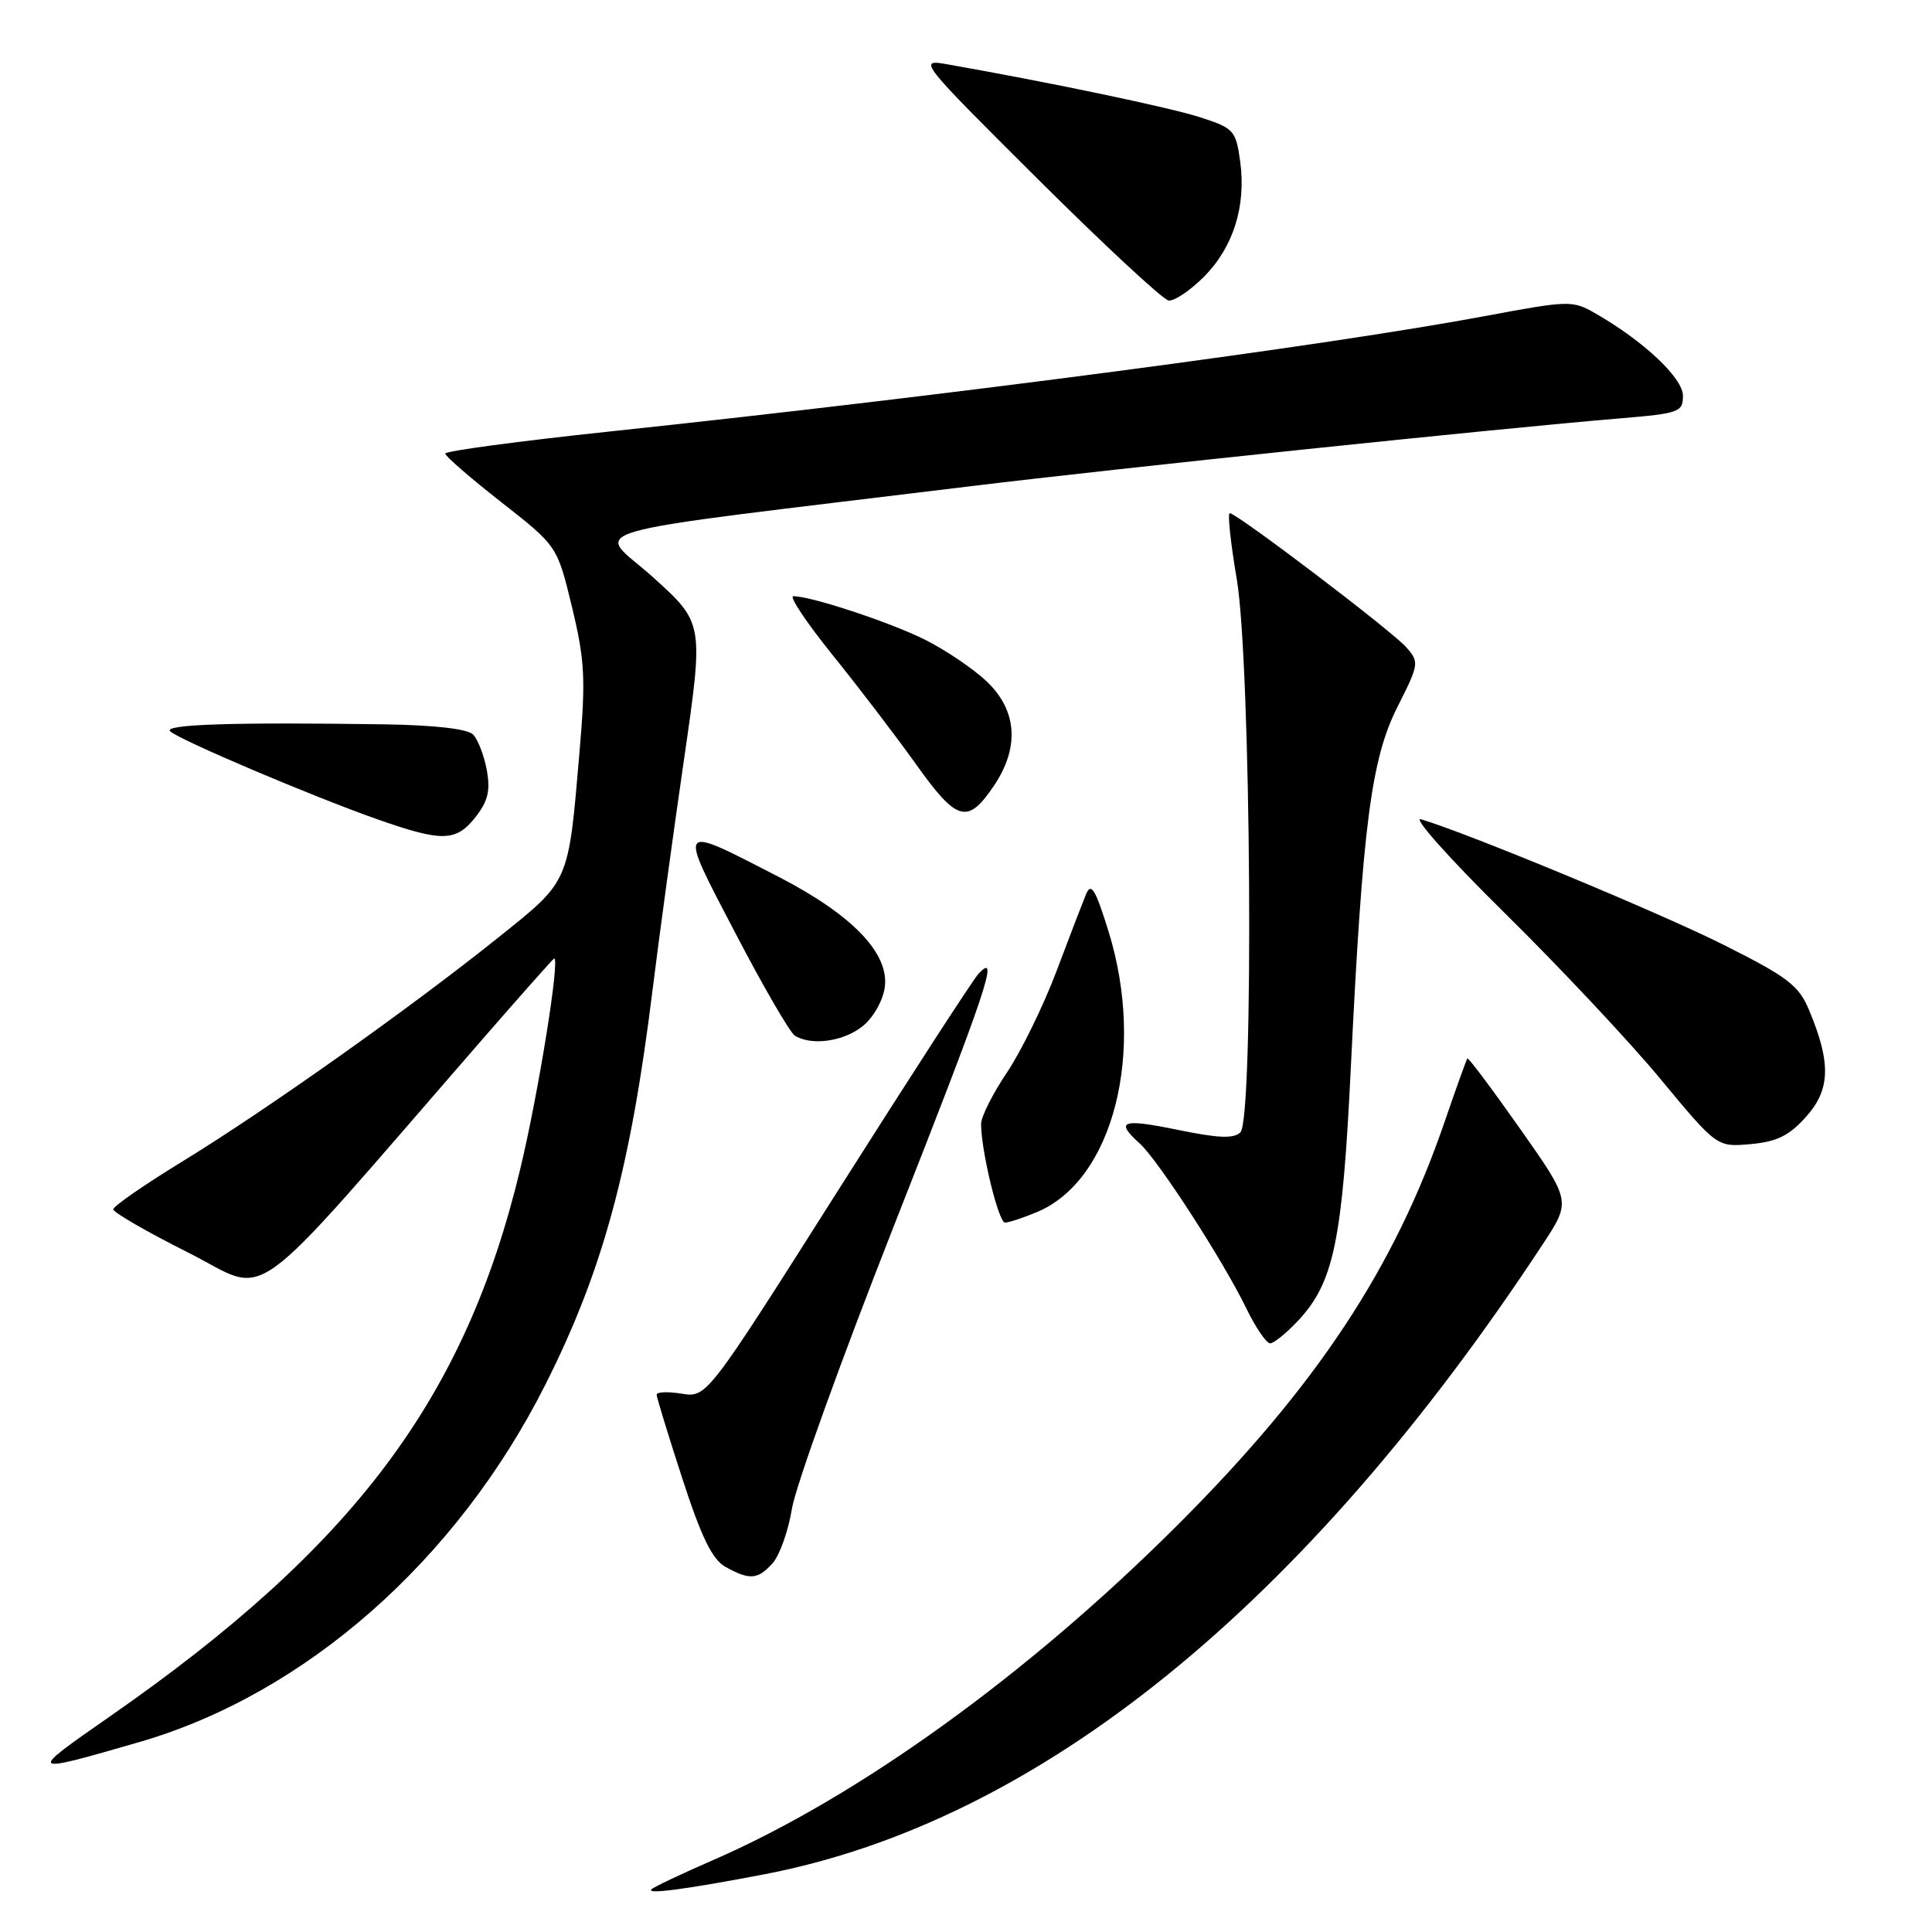 <?xml version="1.0" encoding="UTF-8" standalone="no"?>
<!DOCTYPE svg PUBLIC "-//W3C//DTD SVG 1.1//EN" "http://www.w3.org/Graphics/SVG/1.1/DTD/svg11.dtd" >
<svg xmlns="http://www.w3.org/2000/svg" xmlns:xlink="http://www.w3.org/1999/xlink" version="1.1" viewBox="0 0 256 256">
 <g >
 <path fill="currentColor"
d=" M 101.30 248.35 C 137.62 241.37 172.89 212.82 204.45 164.83 C 208.17 159.16 208.17 159.16 201.43 149.58 C 197.71 144.30 194.57 140.11 194.44 140.25 C 194.31 140.39 192.98 144.10 191.47 148.50 C 184.80 168.02 174.47 183.65 156.06 202.05 C 136.20 221.89 113.69 238.13 94.38 246.52 C 90.26 248.31 86.63 250.03 86.32 250.35 C 85.62 251.04 90.96 250.33 101.30 248.35 Z  M 18.47 230.83 C 40.44 224.46 60.50 206.81 72.25 183.50 C 79.88 168.37 83.55 154.86 86.49 131.00 C 87.34 124.12 89.21 110.41 90.65 100.53 C 93.25 82.56 93.25 82.56 86.53 76.49 C 78.97 69.67 74.03 71.09 128.50 64.44 C 148.18 62.04 198.59 56.77 214.75 55.43 C 222.50 54.78 223.00 54.60 223.00 52.44 C 223.00 50.09 217.78 45.18 211.39 41.52 C 208.38 39.79 207.89 39.80 196.89 41.86 C 175.58 45.84 126.33 52.34 80.75 57.18 C 68.79 58.45 59.00 59.76 59.00 60.10 C 59.00 60.45 62.34 63.34 66.42 66.54 C 73.84 72.35 73.84 72.35 75.79 80.43 C 77.49 87.47 77.62 89.91 76.80 99.50 C 75.29 117.19 75.56 116.59 65.96 124.28 C 54.36 133.57 35.38 147.03 24.26 153.84 C 19.18 156.95 15.01 159.83 15.01 160.24 C 15.00 160.65 19.48 163.23 24.95 165.98 C 36.06 171.55 31.86 174.59 63.89 137.75 C 69.03 131.84 73.33 127.00 73.43 127.00 C 74.22 127.00 71.36 144.78 68.94 154.88 C 61.65 185.30 46.94 204.92 14.50 227.48 C 3.55 235.09 3.61 235.13 18.47 230.83 Z  M 102.37 207.14 C 103.30 206.11 104.46 202.85 104.94 199.89 C 105.43 196.92 111.49 180.11 118.41 162.53 C 130.76 131.16 132.52 125.92 129.65 129.04 C 128.91 129.84 120.51 142.81 110.98 157.85 C 93.65 185.20 93.65 185.20 90.32 184.67 C 88.50 184.37 87.00 184.43 87.01 184.81 C 87.02 185.19 88.55 190.19 90.41 195.91 C 92.96 203.75 94.38 206.65 96.15 207.63 C 99.35 209.40 100.41 209.31 102.37 207.14 Z  M 172.03 174.97 C 176.73 169.93 177.88 164.42 178.99 141.50 C 180.55 109.38 181.68 100.58 185.18 93.65 C 188.05 87.96 188.08 87.74 186.31 85.74 C 184.41 83.58 163.90 68.01 162.95 68.00 C 162.64 68.00 163.06 71.94 163.88 76.75 C 165.77 87.93 166.17 148.23 164.36 150.04 C 163.50 150.90 161.44 150.82 156.11 149.72 C 148.64 148.19 147.70 148.52 151.01 151.51 C 153.47 153.73 162.07 167.03 165.14 173.36 C 166.38 175.91 167.80 178.00 168.30 178.00 C 168.79 178.00 170.47 176.64 172.03 174.97 Z  M 137.40 160.61 C 147.53 156.37 151.85 139.37 146.87 123.36 C 145.14 117.80 144.58 116.88 143.90 118.50 C 143.45 119.60 141.67 124.22 139.96 128.77 C 138.24 133.31 135.30 139.32 133.42 142.12 C 131.54 144.91 130.00 147.98 130.00 148.93 C 130.00 152.49 132.31 162.00 133.17 162.00 C 133.66 162.00 135.57 161.37 137.40 160.61 Z  M 239.33 147.96 C 242.55 144.35 242.64 140.82 239.69 133.79 C 238.34 130.57 236.86 129.44 228.32 125.16 C 219.81 120.90 194.81 110.52 188.30 108.56 C 187.09 108.19 192.04 113.75 199.30 120.90 C 206.56 128.05 215.88 137.97 220.00 142.95 C 227.50 152.00 227.50 152.00 231.97 151.60 C 235.46 151.28 237.07 150.49 239.33 147.96 Z  M 114.25 136.02 C 115.68 134.90 116.97 132.66 117.23 130.86 C 117.89 126.37 112.98 121.25 103.22 116.21 C 89.60 109.19 89.78 108.97 97.43 123.62 C 101.11 130.68 104.66 136.80 105.31 137.22 C 107.48 138.59 111.70 138.03 114.25 136.02 Z  M 63.00 108.28 C 64.66 106.16 65.00 104.77 64.50 102.03 C 64.14 100.09 63.32 97.97 62.68 97.32 C 61.94 96.58 57.55 96.08 51.00 95.98 C 30.96 95.68 21.58 95.98 22.55 96.90 C 23.75 98.04 41.41 105.54 50.00 108.56 C 58.58 111.58 60.43 111.54 63.00 108.28 Z  M 131.71 104.10 C 135.12 99.04 134.78 94.13 130.75 90.30 C 128.96 88.60 125.25 86.10 122.50 84.73 C 117.79 82.40 107.48 79.00 105.12 79.00 C 104.53 79.00 106.86 82.49 110.29 86.75 C 113.73 91.01 118.73 97.56 121.40 101.30 C 126.82 108.90 128.22 109.28 131.71 104.10 Z  M 159.50 36.70 C 163.42 32.78 165.14 27.31 164.33 21.39 C 163.77 17.30 163.49 16.99 159.12 15.57 C 155.16 14.27 139.30 10.95 125.52 8.52 C 121.60 7.83 121.77 8.06 137.52 23.73 C 146.31 32.48 154.11 39.72 154.85 39.82 C 155.59 39.92 157.68 38.52 159.50 36.70 Z "/>
</g>
</svg>